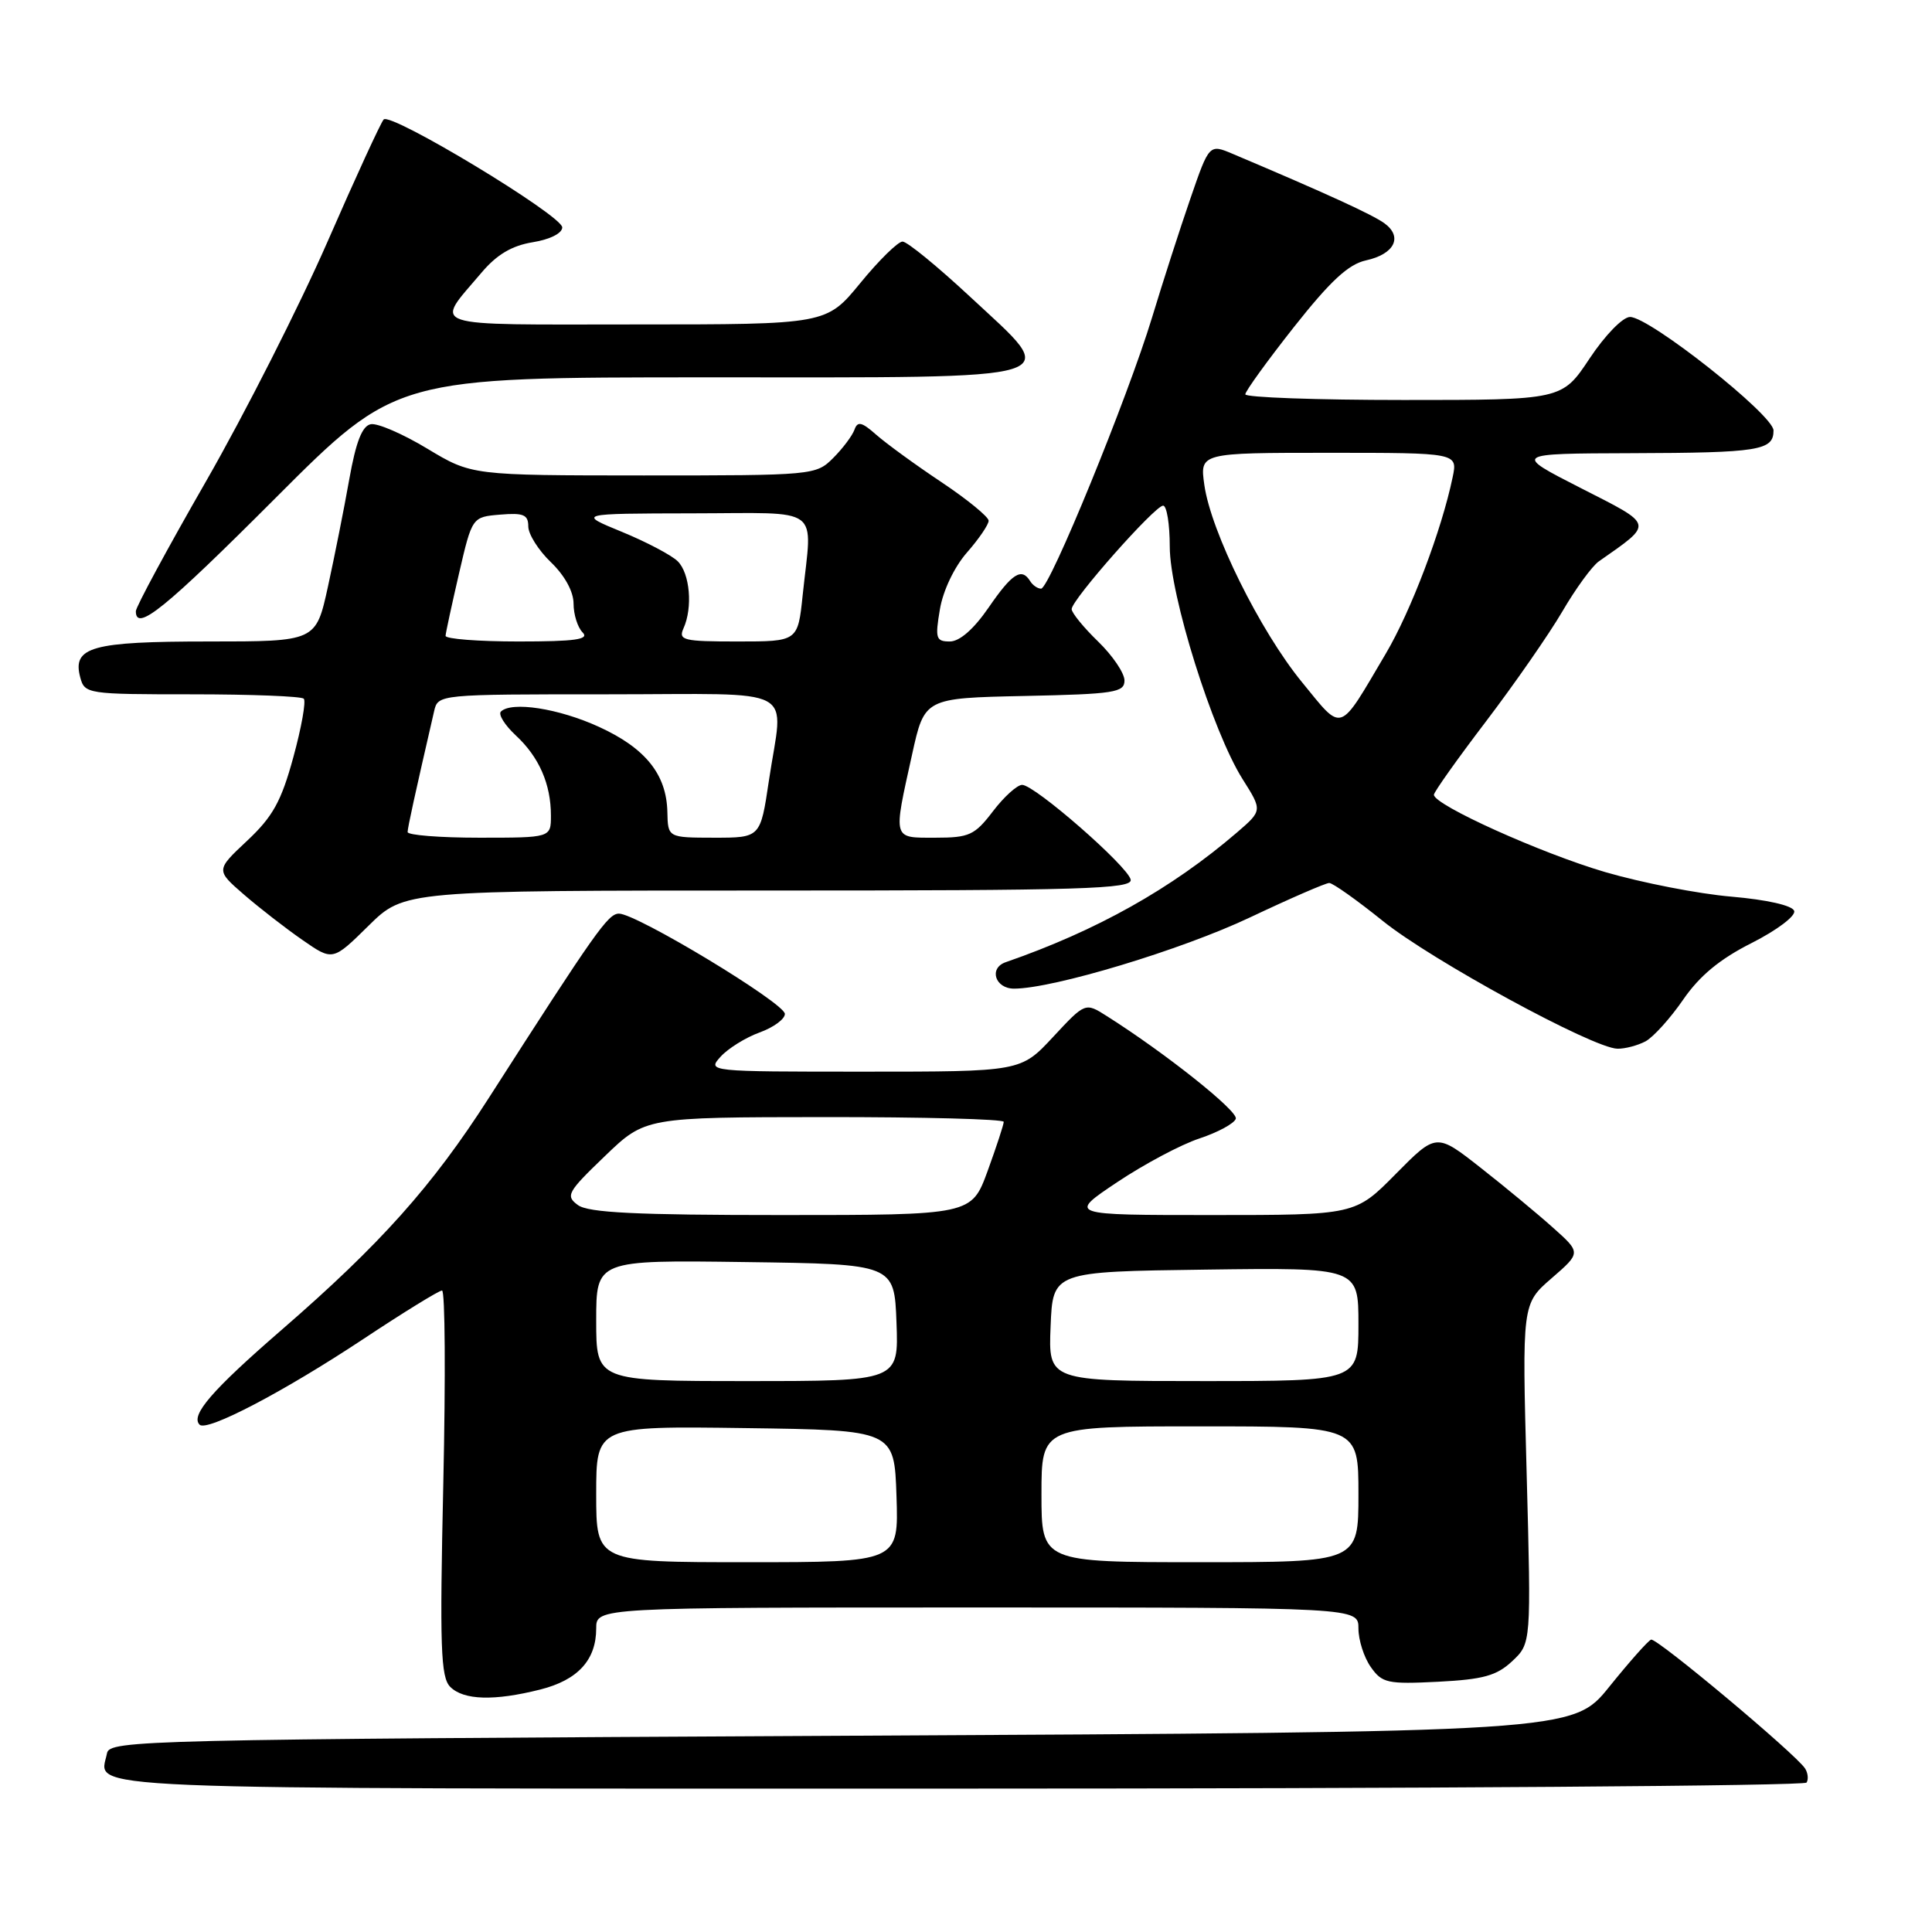 <?xml version="1.0" encoding="UTF-8" standalone="no"?>
<!DOCTYPE svg PUBLIC "-//W3C//DTD SVG 1.1//EN" "http://www.w3.org/Graphics/SVG/1.1/DTD/svg11.dtd" >
<svg xmlns="http://www.w3.org/2000/svg" xmlns:xlink="http://www.w3.org/1999/xlink" version="1.1" viewBox="0 0 256 256">
 <g >
 <path fill="currentColor"
d=" M 239.38 236.20 C 239.65 235.76 239.56 234.92 239.18 234.33 C 237.98 232.45 219.53 217.00 218.78 217.26 C 218.39 217.39 215.90 220.20 213.24 223.50 C 208.41 229.50 208.41 229.50 111.47 230.00 C 18.97 230.48 14.51 230.58 14.18 232.31 C 13.22 237.26 6.87 237.00 126.91 237.00 C 188.49 237.00 239.10 236.64 239.38 236.20 Z  M 71.59 223.87 C 76.56 222.62 79.00 219.96 79.00 215.78 C 79.00 213.00 79.00 213.00 129.50 213.00 C 180.00 213.00 180.00 213.00 180.00 215.78 C 180.00 217.31 180.73 219.60 181.63 220.88 C 183.13 223.02 183.84 223.18 190.57 222.84 C 196.56 222.53 198.32 222.04 200.38 220.11 C 202.89 217.75 202.89 217.75 202.29 195.26 C 201.68 172.77 201.68 172.77 205.59 169.38 C 209.50 165.99 209.50 165.99 205.79 162.68 C 203.76 160.86 199.44 157.28 196.20 154.74 C 190.32 150.12 190.32 150.12 184.94 155.56 C 179.57 161.00 179.57 161.00 160.54 161.00 C 141.52 161.00 141.52 161.00 148.01 156.66 C 151.58 154.27 156.50 151.65 158.94 150.85 C 161.38 150.04 163.54 148.87 163.75 148.24 C 164.09 147.24 154.43 139.55 146.65 134.63 C 143.80 132.82 143.80 132.82 139.53 137.41 C 135.26 142.00 135.26 142.00 114.47 142.00 C 93.80 142.00 93.70 141.99 95.49 140.01 C 96.48 138.92 98.80 137.48 100.64 136.81 C 102.49 136.14 104.00 135.04 104.00 134.35 C 104.00 132.93 84.29 121.02 82.00 121.06 C 80.56 121.09 78.92 123.41 64.76 145.50 C 57.28 157.17 50.42 164.85 37.31 176.22 C 28.08 184.22 25.21 187.54 26.45 188.78 C 27.41 189.75 37.64 184.39 48.17 177.41 C 53.49 173.88 58.17 171.00 58.57 171.00 C 58.98 171.00 59.05 182.48 58.74 196.52 C 58.26 218.26 58.39 222.25 59.66 223.52 C 61.43 225.29 65.49 225.41 71.59 223.87 Z  M 218.03 137.99 C 219.07 137.43 221.32 134.94 223.02 132.47 C 225.20 129.30 227.89 127.07 232.13 124.94 C 235.46 123.25 237.96 121.37 237.74 120.70 C 237.50 119.98 234.15 119.22 229.42 118.81 C 225.06 118.44 217.55 116.97 212.71 115.56 C 204.21 113.07 190.00 106.66 190.00 105.31 C 190.00 104.95 193.11 100.57 196.91 95.58 C 200.71 90.58 205.26 84.03 207.02 81.02 C 208.78 78.00 210.96 75.01 211.86 74.38 C 219.17 69.25 219.27 69.67 209.46 64.67 C 200.50 60.10 200.50 60.10 216.17 60.05 C 233.12 60.00 235.00 59.69 235.00 57.04 C 235.00 54.99 218.57 42.00 215.99 42.00 C 215.03 42.00 212.69 44.40 210.63 47.50 C 206.98 53.00 206.98 53.00 185.99 53.00 C 174.45 53.00 165.00 52.66 165.01 52.25 C 165.01 51.84 167.91 47.83 171.45 43.34 C 176.29 37.22 178.67 35.01 181.01 34.50 C 184.78 33.67 185.91 31.39 183.45 29.59 C 181.89 28.45 175.69 25.61 163.37 20.40 C 160.23 19.07 160.23 19.07 157.74 26.29 C 156.37 30.25 154.08 37.36 152.65 42.08 C 149.42 52.71 139.07 78.00 137.95 78.00 C 137.49 78.00 136.84 77.55 136.50 77.00 C 135.37 75.17 134.12 75.96 131.00 80.50 C 129.04 83.35 127.16 85.00 125.86 85.00 C 124.02 85.00 123.89 84.59 124.54 80.75 C 124.95 78.27 126.45 75.13 128.12 73.22 C 129.71 71.41 131.00 69.51 131.00 69.00 C 131.00 68.49 128.19 66.19 124.75 63.89 C 121.31 61.60 117.43 58.77 116.11 57.61 C 114.18 55.90 113.63 55.78 113.22 56.94 C 112.93 57.74 111.67 59.42 110.40 60.69 C 108.12 62.97 107.77 63.00 85.30 63.00 C 62.50 62.99 62.50 62.99 56.62 59.45 C 53.39 57.50 50.02 56.04 49.13 56.21 C 47.99 56.43 47.16 58.55 46.28 63.51 C 45.60 67.36 44.32 73.76 43.45 77.75 C 41.86 85.00 41.86 85.00 27.62 85.00 C 12.14 85.00 9.56 85.72 10.63 89.75 C 11.22 91.95 11.55 92.00 25.45 92.00 C 33.27 92.00 39.93 92.26 40.25 92.58 C 40.57 92.90 39.95 96.39 38.87 100.33 C 37.27 106.19 36.15 108.21 32.75 111.40 C 28.59 115.30 28.59 115.30 32.34 118.55 C 34.40 120.33 37.89 123.04 40.09 124.56 C 44.09 127.34 44.09 127.34 48.83 122.67 C 53.57 118.00 53.57 118.00 101.86 118.00 C 143.52 118.00 150.10 117.80 149.82 116.55 C 149.42 114.76 137.10 104.00 135.44 104.00 C 134.78 104.00 133.04 105.57 131.57 107.50 C 129.15 110.67 128.43 111.00 123.95 111.00 C 118.23 111.00 118.33 111.39 120.85 100.00 C 122.50 92.50 122.50 92.50 135.75 92.22 C 147.67 91.97 149.00 91.76 149.00 90.17 C 149.00 89.19 147.43 86.87 145.50 85.00 C 143.57 83.13 142.00 81.20 142.00 80.71 C 142.00 79.47 153.03 67.00 154.12 67.00 C 154.60 67.00 155.00 69.44 155.00 72.43 C 155.00 78.84 160.67 96.93 164.65 103.24 C 167.28 107.40 167.28 107.40 163.89 110.32 C 155.24 117.75 145.33 123.31 133.25 127.50 C 130.99 128.29 131.86 131.00 134.37 131.00 C 139.54 131.00 156.57 125.86 165.66 121.55 C 170.94 119.05 175.66 117.00 176.13 117.00 C 176.60 117.00 179.80 119.27 183.24 122.04 C 189.69 127.24 211.09 138.90 214.32 138.96 C 215.31 138.98 216.98 138.54 218.03 137.99 Z  M 36.50 66.00 C 52.48 50.00 52.48 50.00 93.77 50.00 C 142.74 50.00 140.69 50.63 128.52 39.30 C 124.21 35.29 120.19 32.00 119.59 32.01 C 118.99 32.01 116.47 34.48 114.00 37.50 C 109.50 42.99 109.50 42.99 84.21 42.99 C 55.96 43.00 57.54 43.53 63.81 36.12 C 65.82 33.74 67.82 32.55 70.58 32.10 C 72.87 31.73 74.50 30.91 74.50 30.13 C 74.50 28.56 51.81 14.85 50.84 15.83 C 50.48 16.20 47.13 23.47 43.41 32.00 C 39.68 40.53 32.44 54.81 27.32 63.74 C 22.19 72.67 18.00 80.43 18.00 80.99 C 18.00 83.79 21.87 80.65 36.50 66.00 Z  M 79.00 197.98 C 79.00 188.96 79.00 188.96 98.75 189.23 C 118.50 189.50 118.50 189.50 118.79 198.25 C 119.08 207.00 119.08 207.00 99.04 207.00 C 79.00 207.00 79.00 207.00 79.00 197.98 Z  M 138.00 198.00 C 138.00 189.00 138.00 189.00 159.00 189.00 C 180.00 189.00 180.00 189.00 180.00 198.00 C 180.00 207.00 180.00 207.00 159.00 207.00 C 138.00 207.00 138.00 207.00 138.00 198.00 Z  M 79.00 174.98 C 79.00 166.96 79.00 166.96 98.75 167.23 C 118.50 167.50 118.50 167.50 118.79 175.25 C 119.08 183.00 119.08 183.00 99.04 183.00 C 79.00 183.00 79.00 183.00 79.00 174.98 Z  M 139.21 175.75 C 139.50 168.50 139.50 168.50 159.75 168.23 C 180.00 167.96 180.00 167.96 180.00 175.48 C 180.00 183.00 180.00 183.00 159.46 183.00 C 138.91 183.00 138.91 183.00 139.21 175.75 Z  M 76.58 159.68 C 74.91 158.46 75.17 157.97 80.14 153.20 C 85.50 148.04 85.50 148.04 109.25 148.02 C 122.31 148.01 133.00 148.29 133.00 148.65 C 133.00 149.00 132.04 151.93 130.87 155.15 C 128.73 161.00 128.73 161.00 103.56 161.00 C 84.28 161.00 77.96 160.69 76.58 159.68 Z  M 54.01 110.25 C 54.03 109.61 54.92 105.53 57.52 94.25 C 58.04 92.00 58.04 92.00 80.52 92.00 C 106.34 92.00 103.79 90.63 101.88 103.46 C 100.76 111.00 100.76 111.00 94.63 111.00 C 88.50 110.99 88.50 110.99 88.43 107.59 C 88.32 102.61 85.53 99.13 79.36 96.31 C 74.04 93.87 67.77 92.90 66.37 94.29 C 66.00 94.67 66.89 96.09 68.35 97.45 C 71.43 100.31 73.00 103.89 73.00 108.07 C 73.00 111.00 73.00 111.00 63.50 111.00 C 58.27 111.00 54.01 110.66 54.01 110.25 Z  M 172.51 90.38 C 166.97 83.61 160.45 70.45 159.58 64.25 C 158.98 60.00 158.98 60.00 176.07 60.00 C 193.16 60.00 193.16 60.00 192.48 63.25 C 191.03 70.23 186.96 80.97 183.63 86.60 C 177.29 97.34 178.01 97.10 172.51 90.38 Z  M 59.04 84.25 C 59.06 83.84 59.87 80.12 60.82 76.00 C 62.56 68.50 62.56 68.50 66.28 68.19 C 69.36 67.93 70.00 68.20 70.00 69.75 C 70.00 70.78 71.35 72.92 73.00 74.50 C 74.83 76.26 76.00 78.39 76.00 79.99 C 76.00 81.42 76.54 83.14 77.20 83.80 C 78.13 84.73 76.24 85.00 68.70 85.00 C 63.36 85.00 59.02 84.66 59.04 84.25 Z  M 90.57 83.25 C 91.81 80.50 91.42 75.99 89.81 74.38 C 89.01 73.58 85.68 71.82 82.42 70.48 C 76.50 68.05 76.50 68.05 91.75 68.02 C 109.20 68.00 107.62 66.82 106.36 78.85 C 105.72 85.00 105.72 85.00 97.75 85.00 C 90.53 85.00 89.86 84.84 90.57 83.25 Z "/>
</g>
</svg>